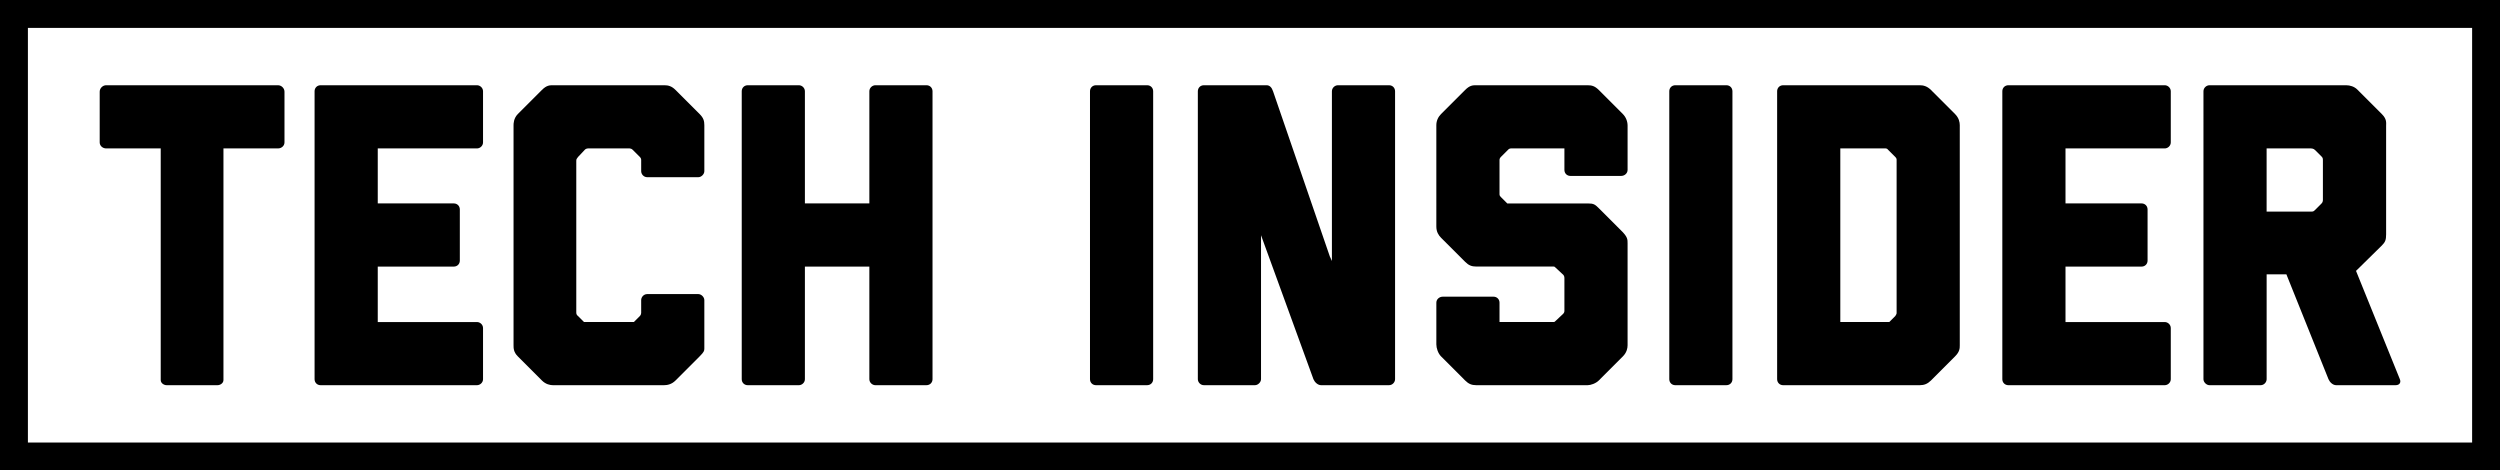 <?xml version="1.0" encoding="utf-8"?>
<!-- Generator: Adobe Illustrator 16.0.0, SVG Export Plug-In . SVG Version: 6.00 Build 0)  -->
<!DOCTYPE svg PUBLIC "-//W3C//DTD SVG 1.1//EN" "http://www.w3.org/Graphics/SVG/1.1/DTD/svg11.dtd">
<svg version="1.1" id="Layer_1" xmlns="http://www.w3.org/2000/svg" xmlns:xlink="http://www.w3.org/1999/xlink" x="0px" y="0px"
	 width="199.283px" height="37.5px" viewBox="0 0 199.283 37.5" enable-background="new 0 0 199.283 37.5" xml:space="preserve">
<g>
	<g>
		<g>
			<path d="M13.292,30.705c-0.239,0-0.48-0.172-0.48-0.41V11.831h-4.35c-0.274,0-0.515-0.205-0.515-0.48V7.309
				c0-0.274,0.241-0.514,0.515-0.514h13.7c0.275,0,0.515,0.24,0.515,0.514v4.042c0,0.275-0.24,0.48-0.515,0.48h-4.35v18.464
				c0,0.238-0.24,0.41-0.479,0.41H13.292z"/>
			<path d="M25.555,30.705c-0.272,0-0.479-0.205-0.479-0.479V7.276c0-0.276,0.207-0.481,0.479-0.481h12.469
				c0.241,0,0.48,0.206,0.48,0.481v4.075c0,0.275-0.24,0.48-0.48,0.48h-7.912v4.384h6.062c0.275,0,0.48,0.207,0.48,0.481v4.076
				c0,0.273-0.205,0.479-0.48,0.479h-6.062v4.42h7.912c0.241,0,0.48,0.205,0.48,0.479v4.076c0,0.274-0.24,0.479-0.48,0.479H25.555z"
				/>
			<path d="M53.85,30.329c-0.308,0.307-0.651,0.376-0.924,0.376h-8.839c-0.239,0-0.582-0.069-0.891-0.376l-1.918-1.92
				c-0.342-0.341-0.342-0.65-0.342-0.89V9.981c0-0.104,0-0.548,0.342-0.891l1.918-1.918c0.377-0.377,0.617-0.377,0.891-0.377h8.872
				c0.308,0,0.583,0.069,0.891,0.377l1.919,1.918c0.308,0.309,0.376,0.548,0.376,0.891v3.665c0,0.24-0.24,0.479-0.479,0.479h-4.077
				c-0.275,0-0.479-0.239-0.479-0.479v-0.89c0-0.104-0.035-0.172-0.103-0.24l-0.583-0.583c-0.068-0.068-0.171-0.103-0.239-0.103
				h-3.322c-0.068,0-0.172,0.034-0.241,0.103l-0.548,0.583c-0.103,0.136-0.137,0.171-0.137,0.308v12.092
				c0,0.104,0.034,0.205,0.137,0.274l0.479,0.479h3.975l0.479-0.479c0.068-0.069,0.103-0.171,0.103-0.24v-1.027
				c0-0.24,0.204-0.48,0.479-0.48h4.077c0.239,0,0.479,0.24,0.479,0.48v3.871c0,0.171-0.034,0.274-0.376,0.615L53.85,30.329z"/>
			<path d="M69.779,30.705c-0.239,0-0.48-0.205-0.48-0.479V21.25h-5.138v8.976c0,0.274-0.239,0.479-0.479,0.479h-4.076
				c-0.274,0-0.48-0.205-0.48-0.479V7.276c0-0.276,0.207-0.481,0.48-0.481h4.076c0.24,0,0.479,0.206,0.479,0.481v8.938h5.138V7.276
				c0-0.276,0.241-0.481,0.48-0.481h4.076c0.273,0,0.479,0.206,0.479,0.481v22.949c0,0.274-0.206,0.479-0.479,0.479H69.779z"/>
		</g>
		<g>
			<path d="M87.367,30.705c-0.275,0-0.48-0.205-0.48-0.479V7.276c0-0.276,0.205-0.481,0.48-0.481h4.076
				c0.274,0,0.479,0.206,0.479,0.481v22.949c0,0.274-0.205,0.479-0.479,0.479H87.367z"/>
			<path d="M105.315,30.705c-0.274,0-0.515-0.239-0.617-0.479L100.52,18.75v11.475c0,0.24-0.241,0.479-0.48,0.479h-4.076
				c-0.274,0-0.48-0.239-0.48-0.479V7.276c0-0.276,0.207-0.481,0.48-0.481h5.001c0.241,0,0.41,0.171,0.513,0.481L106,20.429
				l0.171,0.376V7.276c0-0.276,0.24-0.481,0.48-0.481h4.075c0.274,0,0.479,0.206,0.479,0.481v22.949c0,0.24-0.205,0.479-0.479,0.479
				H105.315z"/>
			<path d="M127.445,30.329c-0.24,0.239-0.651,0.376-0.891,0.376h-8.873c-0.375,0-0.616-0.104-0.89-0.376l-1.919-1.92
				c-0.238-0.239-0.376-0.65-0.376-0.958v-3.323c0-0.273,0.239-0.479,0.514-0.479h4.041c0.274,0,0.48,0.206,0.48,0.479v1.542h4.316
				c0.068,0,0.103-0.035,0.171-0.103l0.582-0.548c0.068-0.069,0.104-0.137,0.104-0.24v-2.604c0-0.138-0.035-0.239-0.172-0.344
				l-0.514-0.479c-0.068-0.068-0.103-0.104-0.171-0.104h-6.167c-0.375,0-0.616-0.101-0.89-0.377l-1.919-1.917
				c-0.204-0.206-0.376-0.479-0.376-0.891V9.981c0-0.343,0.138-0.652,0.376-0.891l1.919-1.918c0.378-0.377,0.617-0.377,0.89-0.377
				h8.873c0.342,0,0.581,0.069,0.891,0.377l1.918,1.918c0.239,0.239,0.378,0.582,0.378,0.925v3.528c0,0.275-0.241,0.48-0.515,0.48
				h-4.042c-0.275,0-0.479-0.205-0.479-0.48v-1.712h-4.248c-0.103,0-0.171,0.034-0.239,0.103l-0.548,0.548
				c-0.104,0.103-0.138,0.171-0.138,0.275v2.74c0,0.103,0.069,0.172,0.138,0.239l0.479,0.48h6.405c0.479,0,0.581,0.07,0.891,0.378
				l1.918,1.917c0.378,0.413,0.378,0.583,0.378,0.891v8.119c0,0.239-0.069,0.583-0.378,0.89L127.445,30.329z"/>
			<path d="M133.543,30.705c-0.273,0-0.479-0.205-0.479-0.479V7.276c0-0.276,0.206-0.481,0.479-0.481h4.076
				c0.274,0,0.479,0.206,0.479,0.481v22.949c0,0.274-0.205,0.479-0.479,0.479H133.543z"/>
			<path d="M153.925,30.329c-0.275,0.272-0.547,0.376-0.891,0.376h-10.894c-0.272,0-0.479-0.205-0.479-0.479V7.276
				c0-0.276,0.206-0.481,0.479-0.481h10.894c0.274,0,0.581,0.069,0.891,0.377l1.918,1.918c0.309,0.309,0.377,0.65,0.377,0.891
				v17.538c0,0.239,0,0.514-0.377,0.89L153.925,30.329z M151.082,25.19c0.068-0.104,0.103-0.171,0.103-0.24V12.756
				c0-0.069,0-0.137-0.103-0.24l-0.583-0.583c-0.068-0.103-0.171-0.103-0.239-0.103h-3.563v13.839h3.904L151.082,25.19z"/>
			<path d="M160.092,30.705c-0.274,0-0.48-0.205-0.48-0.479V7.276c0-0.276,0.206-0.481,0.48-0.481h12.469
				c0.238,0,0.479,0.206,0.479,0.481v4.075c0,0.275-0.241,0.48-0.479,0.48h-7.913v4.384h6.063c0.274,0,0.479,0.207,0.479,0.481
				v4.076c0,0.273-0.205,0.479-0.479,0.479h-6.063v4.42h7.913c0.238,0,0.479,0.205,0.479,0.479v4.076
				c0,0.274-0.241,0.479-0.479,0.479H160.092z"/>
			<path d="M186.228,30.705c-0.274,0-0.514-0.239-0.617-0.479l-3.355-8.357h-1.575v8.357c0,0.24-0.207,0.479-0.48,0.479h-4.076
				c-0.239,0-0.48-0.239-0.48-0.479V7.276c0-0.276,0.241-0.481,0.48-0.481h10.894c0.307,0,0.65,0.104,0.89,0.343l1.953,1.952
				c0.41,0.411,0.343,0.685,0.343,0.959v8.632c0,0.445-0.069,0.617-0.343,0.891l-2.056,2.021l3.494,8.633
				c0.103,0.24,0,0.479-0.344,0.479H186.228z M185.063,16.214c0.068-0.068,0.103-0.169,0.103-0.273v-3.118
				c0-0.171,0-0.239-0.103-0.342l-0.515-0.514c-0.137-0.137-0.272-0.137-0.445-0.137h-3.424v5.035h3.597
				c0.068,0,0.136,0,0.238-0.102L185.063,16.214z"/>
		</g>
	</g>
	<path d="M197.061,2.224v33.052H2.224V2.224H197.061 M199.283,0H0v37.5h199.283V0L199.283,0z"/>
</g>
</svg>
